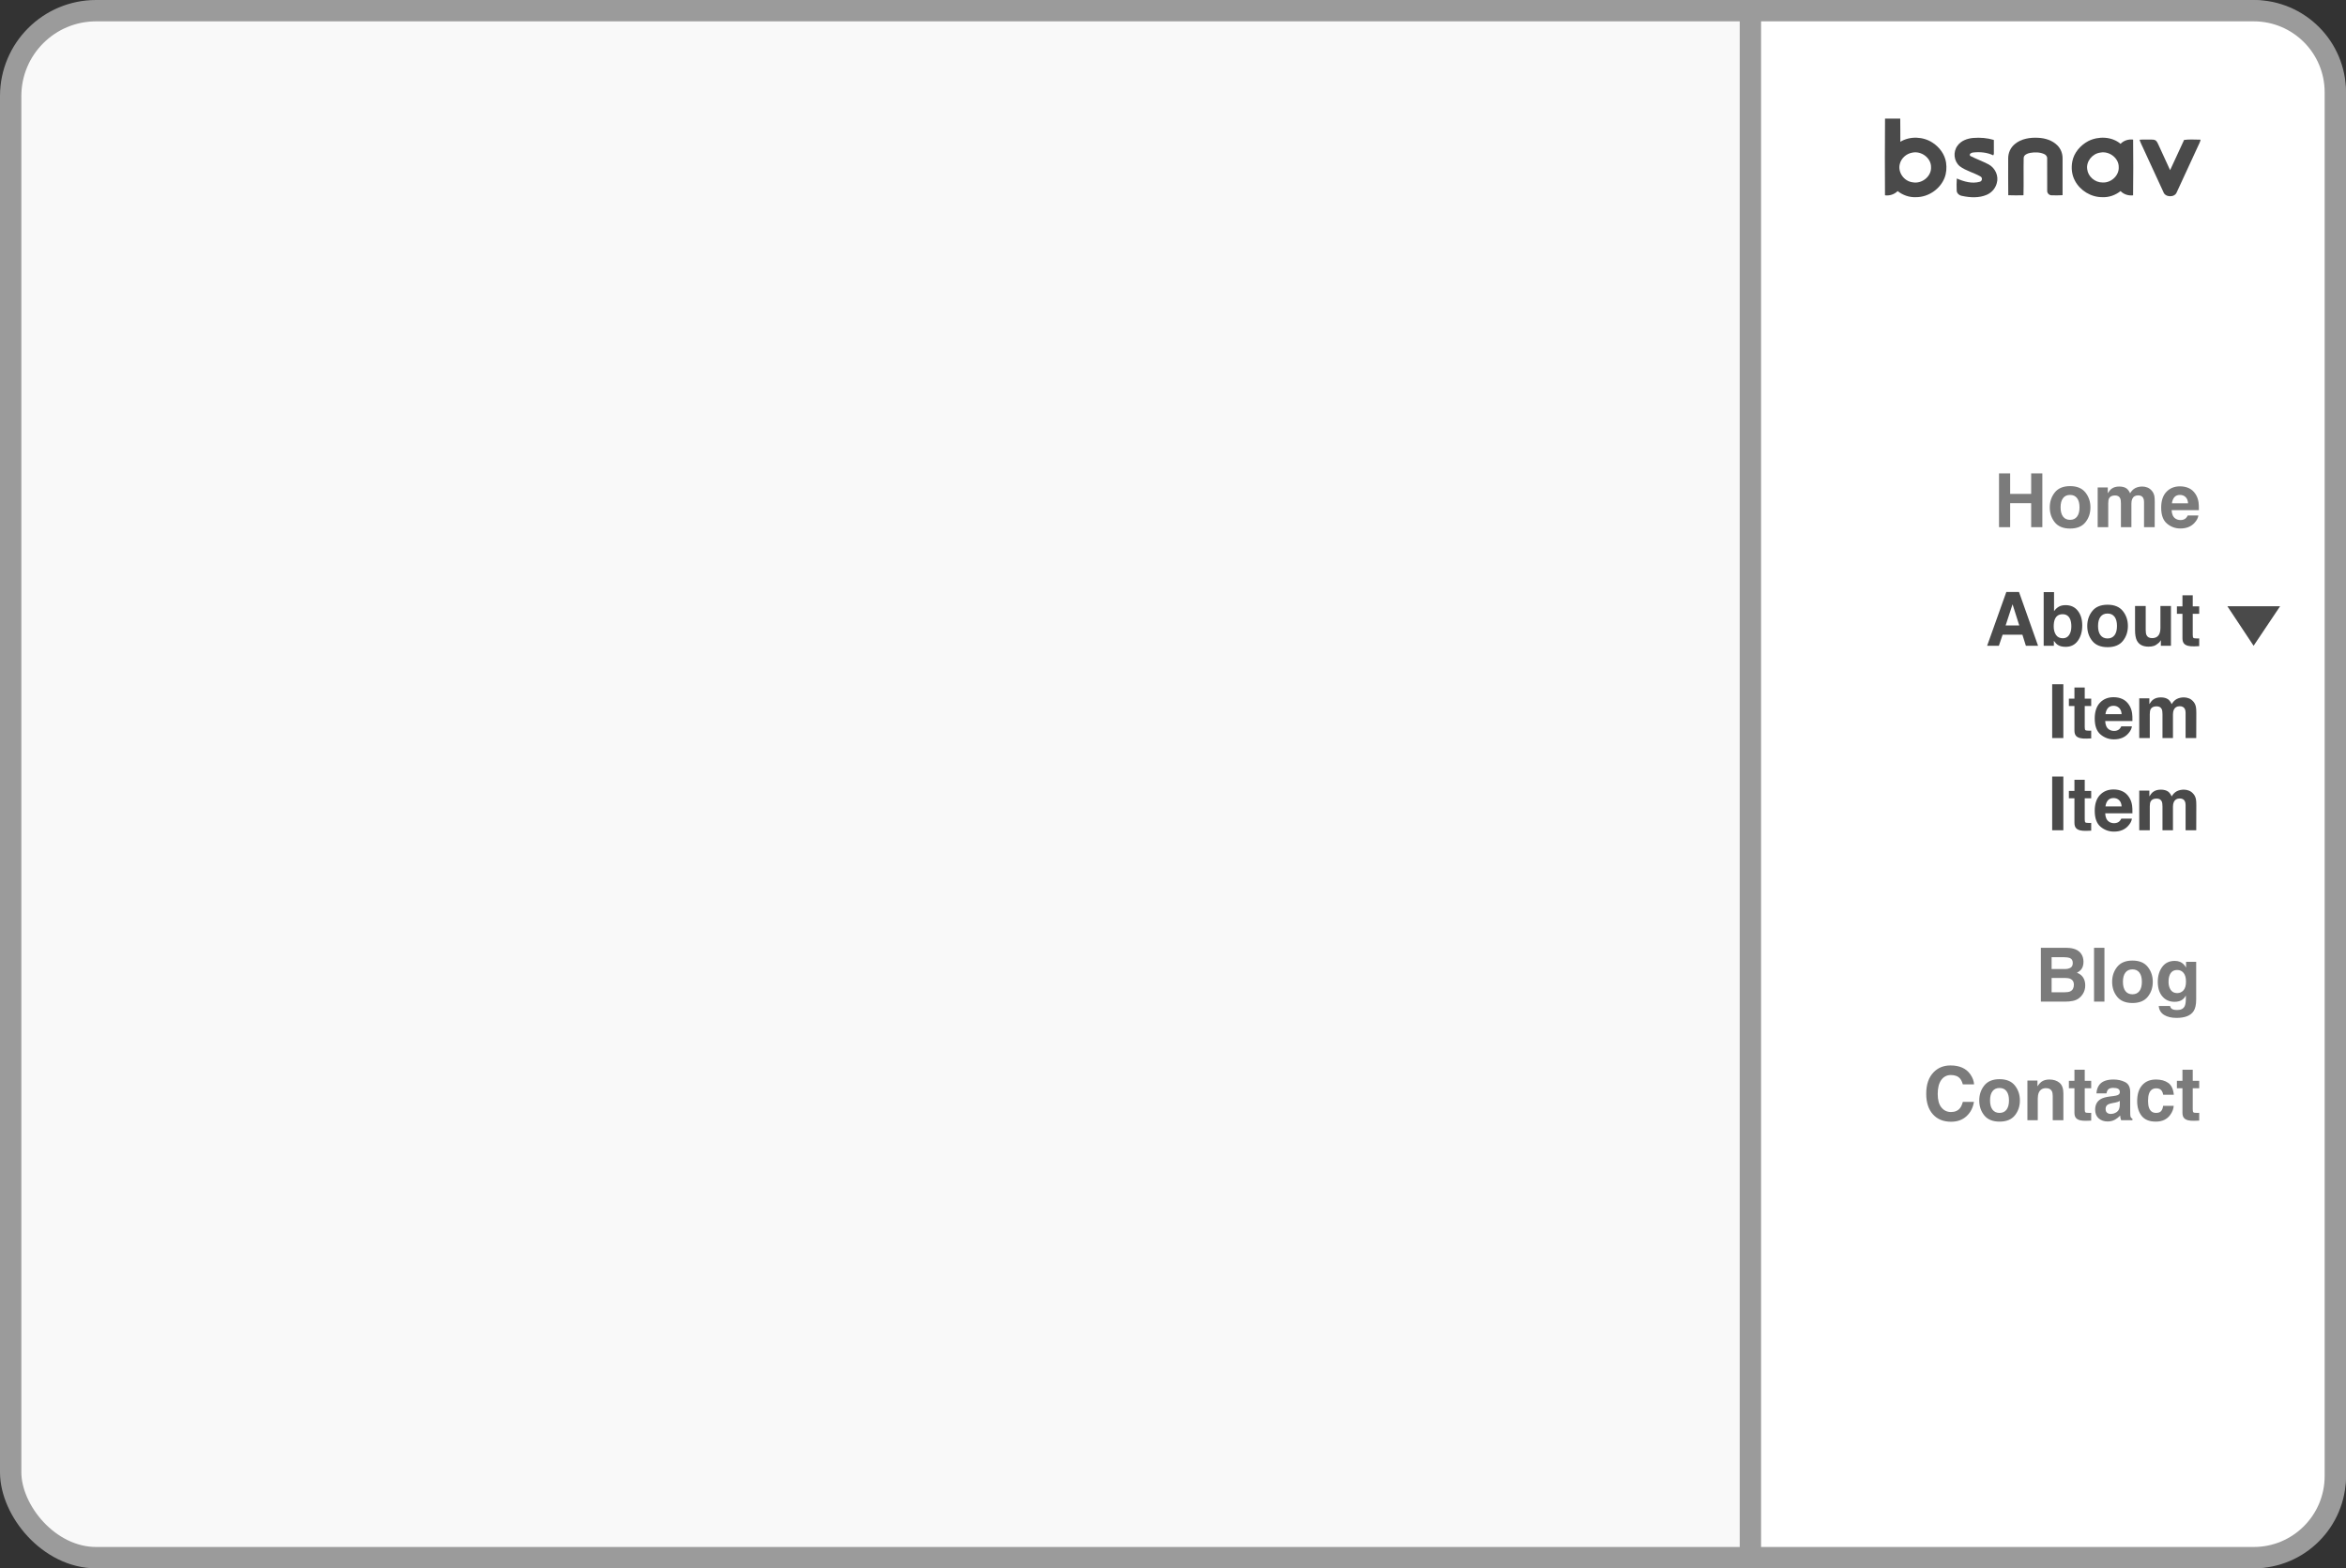 <?xml version="1.0" encoding="UTF-8"?>
<svg width="178px" height="119px" viewBox="0 0 178 119" version="1.1" xmlns="http://www.w3.org/2000/svg" xmlns:xlink="http://www.w3.org/1999/xlink">
    <rect x="0" y="0" width="178" height="119" fill="#333333" stroke="none"/>
    <!-- Generator: Sketch 51.2 (57519) - http://www.bohemiancoding.com/sketch -->
    <title>Group 22</title>
    <desc>Created with Sketch.</desc>
    <defs></defs>
    <g id="Page-1" stroke="none" stroke-width="1" fill="none" fill-rule="evenodd">
        <g id="Desktop-HD" transform="translate(-989, -2754)">
            <g id="Group-22" transform="translate(989, 2754)">
                <rect id="Rectangle-2-Copy-49" stroke="#9B9B9B" stroke-width="1.62" fill="#F9F9F9" x="0.81" y="0.81" width="176.38" height="117.38" rx="6.48"></rect>
                <path d="M132.81,0.81 L132.81,118.19 L171,118.19 C174.419,118.19 177.19,115.419 177.19,112 L177.19,7 C177.19,3.581 174.419,0.81 171,0.81 L132.81,0.81 Z" id="Rectangle-2-Copy-51" stroke="#9B9B9B" stroke-width="1.62" fill="#FFFFFF"></path>
                <g id="brand-copy-22" transform="translate(143, 9)" fill="#4A4A4A" fill-rule="nonzero">
                    <g id="#000000ff">
                        <path d="M0.024,0 L1.178,0 C1.193,0.586 1.179,1.171 1.186,1.757 C1.92,1.312 2.922,1.357 3.632,1.826 C4.164,2.171 4.561,2.72 4.655,3.331 C4.711,3.724 4.685,4.133 4.537,4.505 C4.203,5.341 3.319,5.966 2.37,5.961 C1.864,5.986 1.37,5.805 0.982,5.5 C0.731,5.745 0.38,5.868 0.021,5.819 C0.013,3.88 0.006,1.94 0.024,0 Z M2.08,2.584 C1.639,2.663 1.263,3.002 1.153,3.416 C0.967,4.041 1.442,4.75 2.121,4.833 C2.831,4.971 3.557,4.371 3.515,3.682 C3.53,2.995 2.781,2.425 2.08,2.584 Z" id="Shape"></path>
                        <path d="M6.727,1.466 C7.247,1.425 7.781,1.467 8.281,1.618 C8.288,1.971 8.288,2.325 8.282,2.679 C8.271,2.705 8.249,2.76 8.237,2.787 C7.776,2.564 7.241,2.515 6.733,2.568 C6.596,2.575 6.368,2.673 6.49,2.831 C6.944,3.064 7.431,3.236 7.883,3.473 C8.392,3.748 8.664,4.36 8.503,4.898 C8.406,5.281 8.124,5.615 7.747,5.778 C7.162,6.034 6.488,5.998 5.875,5.866 C5.668,5.834 5.469,5.677 5.462,5.467 C5.451,5.159 5.447,4.85 5.47,4.544 C6.006,4.777 6.62,4.959 7.207,4.793 C7.391,4.754 7.439,4.504 7.285,4.403 C6.777,4.1 6.163,3.97 5.691,3.61 C5.239,3.227 5.172,2.519 5.524,2.054 C5.787,1.677 6.269,1.502 6.727,1.466 Z" id="Shape"></path>
                        <path d="M9.877,1.928 C10.358,1.524 11.033,1.419 11.654,1.456 C12.18,1.482 12.719,1.651 13.09,2.02 C13.363,2.285 13.502,2.658 13.495,3.027 C13.499,3.955 13.5,4.883 13.495,5.81 C13.216,5.83 12.934,5.825 12.654,5.818 C12.468,5.817 12.314,5.641 12.329,5.468 C12.324,4.656 12.33,3.844 12.326,3.031 C12.34,2.876 12.228,2.737 12.08,2.681 C11.752,2.54 11.375,2.541 11.027,2.602 C10.821,2.643 10.562,2.746 10.544,2.976 C10.524,3.923 10.554,4.87 10.529,5.816 C10.144,5.825 9.759,5.829 9.374,5.813 C9.362,4.884 9.371,3.955 9.369,3.026 C9.364,2.613 9.541,2.196 9.877,1.928 Z" id="Shape"></path>
                        <path d="M15.44,1.708 C16.205,1.319 17.231,1.35 17.895,1.914 C18.137,1.66 18.492,1.548 18.848,1.593 C18.861,3.002 18.866,4.412 18.845,5.821 C18.492,5.862 18.138,5.75 17.896,5.499 C17.511,5.801 17.023,5.985 16.52,5.961 C15.649,5.97 14.823,5.451 14.436,4.716 C14.19,4.266 14.138,3.734 14.237,3.238 C14.365,2.588 14.841,2.028 15.44,1.708 Z M16.356,2.579 C15.739,2.66 15.271,3.263 15.366,3.848 C15.426,4.39 15.948,4.848 16.522,4.847 C17.182,4.888 17.791,4.315 17.756,3.684 C17.773,3.008 17.049,2.439 16.356,2.579 Z" id="Shape"></path>
                        <path d="M19.337,1.603 C19.623,1.578 19.912,1.593 20.199,1.589 C20.325,1.594 20.467,1.584 20.57,1.666 C20.663,1.744 20.707,1.857 20.759,1.96 C21.055,2.612 21.358,3.261 21.654,3.912 C22.015,3.15 22.356,2.38 22.715,1.617 C23.123,1.557 23.553,1.6 23.969,1.598 C23.933,1.774 23.844,1.934 23.769,2.098 C23.228,3.266 22.694,4.437 22.151,5.604 C21.988,6.003 21.278,5.98 21.145,5.569 C20.631,4.457 20.12,3.343 19.606,2.231 C19.515,2.022 19.401,1.822 19.337,1.603 Z" id="Shape"></path>
                    </g>
                </g>
                <path d="M151.673,40 L151.673,35.919 L152.518,35.919 L152.518,37.475 L154.112,37.475 L154.112,35.919 L154.96,35.919 L154.96,40 L154.112,40 L154.112,38.178 L152.518,38.178 L152.518,40 L151.673,40 Z M157.064,39.444 C157.294,39.444 157.472,39.361 157.595,39.197 C157.719,39.033 157.781,38.799 157.781,38.497 C157.781,38.194 157.719,37.961 157.595,37.798 C157.472,37.634 157.294,37.553 157.064,37.553 C156.833,37.553 156.655,37.634 156.531,37.798 C156.406,37.961 156.344,38.194 156.344,38.497 C156.344,38.799 156.406,39.033 156.531,39.197 C156.655,39.361 156.833,39.444 157.064,39.444 Z M158.609,38.497 C158.609,38.94 158.481,39.318 158.226,39.633 C157.972,39.948 157.585,40.105 157.066,40.105 C156.548,40.105 156.161,39.948 155.906,39.633 C155.652,39.318 155.524,38.94 155.524,38.497 C155.524,38.061 155.652,37.684 155.906,37.364 C156.161,37.045 156.548,36.885 157.066,36.885 C157.585,36.885 157.972,37.045 158.226,37.364 C158.481,37.684 158.609,38.061 158.609,38.497 Z M162.545,36.916 C162.678,36.916 162.809,36.942 162.939,36.993 C163.068,37.045 163.185,37.135 163.29,37.265 C163.375,37.37 163.432,37.499 163.462,37.652 C163.48,37.754 163.489,37.902 163.489,38.098 L163.484,40 L162.676,40 L162.676,38.079 C162.676,37.964 162.657,37.87 162.62,37.796 C162.55,37.656 162.421,37.586 162.233,37.586 C162.015,37.586 161.864,37.676 161.781,37.857 C161.739,37.953 161.718,38.068 161.718,38.203 L161.718,40 L160.923,40 L160.923,38.203 C160.923,38.024 160.905,37.894 160.868,37.813 C160.801,37.667 160.671,37.594 160.477,37.594 C160.252,37.594 160.101,37.667 160.023,37.813 C159.981,37.896 159.96,38.02 159.96,38.184 L159.96,40 L159.159,40 L159.159,36.988 L159.926,36.988 L159.926,37.428 C160.024,37.271 160.116,37.159 160.203,37.093 C160.356,36.975 160.555,36.916 160.798,36.916 C161.029,36.916 161.216,36.967 161.358,37.068 C161.472,37.162 161.559,37.283 161.618,37.431 C161.721,37.254 161.85,37.123 162.003,37.04 C162.165,36.957 162.346,36.916 162.545,36.916 Z M165.405,37.553 C165.223,37.553 165.081,37.61 164.98,37.724 C164.88,37.839 164.817,37.994 164.791,38.189 L166.017,38.189 C166.004,37.981 165.941,37.823 165.828,37.715 C165.714,37.607 165.573,37.553 165.405,37.553 Z M165.405,36.902 C165.656,36.902 165.882,36.949 166.084,37.043 C166.285,37.137 166.451,37.286 166.582,37.489 C166.7,37.668 166.777,37.876 166.812,38.112 C166.832,38.25 166.84,38.45 166.837,38.71 L164.771,38.71 C164.782,39.013 164.877,39.225 165.056,39.347 C165.165,39.422 165.296,39.46 165.45,39.46 C165.612,39.46 165.744,39.414 165.846,39.322 C165.901,39.272 165.95,39.203 165.992,39.114 L166.798,39.114 C166.778,39.293 166.684,39.475 166.518,39.659 C166.26,39.953 165.898,40.1 165.433,40.1 C165.049,40.1 164.71,39.976 164.417,39.729 C164.123,39.481 163.977,39.079 163.977,38.522 C163.977,37.999 164.109,37.599 164.374,37.32 C164.639,37.041 164.983,36.902 165.405,36.902 Z M155.663,72.628 L155.663,73.528 L156.665,73.528 C156.844,73.528 156.989,73.494 157.101,73.427 C157.213,73.359 157.269,73.24 157.269,73.068 C157.269,72.878 157.195,72.752 157.047,72.692 C156.92,72.649 156.757,72.628 156.56,72.628 L155.663,72.628 Z M155.663,74.203 L155.663,75.291 L156.665,75.291 C156.844,75.291 156.983,75.267 157.083,75.219 C157.264,75.131 157.354,74.961 157.354,74.71 C157.354,74.498 157.267,74.352 157.091,74.272 C156.994,74.228 156.856,74.205 156.679,74.203 L155.663,74.203 Z M156.831,71.919 C157.331,71.927 157.686,72.071 157.894,72.354 C158.02,72.527 158.082,72.735 158.082,72.977 C158.082,73.226 158.02,73.426 157.894,73.578 C157.824,73.662 157.721,73.74 157.584,73.81 C157.793,73.886 157.95,74.006 158.056,74.17 C158.162,74.334 158.215,74.534 158.215,74.768 C158.215,75.01 158.154,75.227 158.033,75.419 C157.955,75.546 157.858,75.653 157.742,75.74 C157.611,75.839 157.456,75.908 157.278,75.945 C157.1,75.982 156.907,76 156.698,76 L154.849,76 L154.849,71.919 L156.831,71.919 Z M159.672,76 L158.883,76 L158.883,71.919 L159.672,71.919 L159.672,76 Z M161.795,75.444 C162.026,75.444 162.203,75.361 162.327,75.197 C162.45,75.033 162.512,74.799 162.512,74.497 C162.512,74.194 162.45,73.961 162.327,73.798 C162.203,73.634 162.026,73.553 161.795,73.553 C161.564,73.553 161.387,73.634 161.262,73.798 C161.138,73.961 161.075,74.194 161.075,74.497 C161.075,74.799 161.138,75.033 161.262,75.197 C161.387,75.361 161.564,75.444 161.795,75.444 Z M163.34,74.497 C163.34,74.94 163.213,75.318 162.958,75.633 C162.703,75.948 162.317,76.105 161.798,76.105 C161.279,76.105 160.893,75.948 160.638,75.633 C160.383,75.318 160.256,74.94 160.256,74.497 C160.256,74.061 160.383,73.684 160.638,73.364 C160.893,73.045 161.279,72.885 161.798,72.885 C162.317,72.885 162.703,73.045 162.958,73.364 C163.213,73.684 163.34,74.061 163.34,74.497 Z M165.2,75.352 C165.385,75.352 165.541,75.282 165.668,75.143 C165.796,75.004 165.859,74.782 165.859,74.477 C165.859,74.191 165.799,73.973 165.678,73.824 C165.557,73.674 165.395,73.6 165.192,73.6 C164.915,73.6 164.724,73.73 164.619,73.99 C164.564,74.128 164.536,74.299 164.536,74.502 C164.536,74.678 164.566,74.834 164.625,74.97 C164.732,75.225 164.924,75.352 165.2,75.352 Z M165.004,72.91 C165.155,72.91 165.287,72.933 165.4,72.98 C165.592,73.059 165.747,73.205 165.865,73.417 L165.865,72.982 L166.632,72.982 L166.632,75.845 C166.632,76.234 166.566,76.528 166.435,76.725 C166.21,77.065 165.778,77.235 165.14,77.235 C164.754,77.235 164.439,77.159 164.195,77.008 C163.952,76.856 163.817,76.63 163.791,76.329 L164.649,76.329 C164.672,76.422 164.708,76.488 164.757,76.529 C164.842,76.601 164.985,76.637 165.187,76.637 C165.471,76.637 165.661,76.542 165.757,76.352 C165.82,76.23 165.851,76.025 165.851,75.737 L165.851,75.543 C165.775,75.672 165.694,75.769 165.607,75.834 C165.451,75.954 165.247,76.014 164.996,76.014 C164.608,76.014 164.298,75.878 164.067,75.605 C163.835,75.333 163.719,74.965 163.719,74.499 C163.719,74.051 163.831,73.674 164.054,73.368 C164.278,73.063 164.594,72.91 165.004,72.91 Z M146.15,82.993 C146.15,82.28 146.341,81.731 146.723,81.346 C147.055,81.01 147.478,80.842 147.991,80.842 C148.678,80.842 149.18,81.067 149.497,81.517 C149.673,81.77 149.767,82.024 149.78,82.279 L148.927,82.279 C148.872,82.083 148.8,81.935 148.714,81.836 C148.559,81.658 148.329,81.57 148.024,81.57 C147.714,81.57 147.47,81.695 147.291,81.945 C147.112,82.195 147.022,82.549 147.022,83.007 C147.022,83.464 147.117,83.807 147.306,84.035 C147.495,84.263 147.735,84.377 148.027,84.377 C148.326,84.377 148.554,84.279 148.711,84.084 C148.798,83.978 148.87,83.821 148.927,83.61 L149.771,83.61 C149.697,84.055 149.509,84.417 149.205,84.695 C148.901,84.974 148.513,85.114 148.038,85.114 C147.451,85.114 146.99,84.925 146.654,84.549 C146.318,84.17 146.15,83.652 146.15,82.993 Z M151.712,84.444 C151.943,84.444 152.12,84.361 152.244,84.197 C152.367,84.033 152.429,83.799 152.429,83.497 C152.429,83.194 152.367,82.961 152.244,82.798 C152.12,82.634 151.943,82.553 151.712,82.553 C151.481,82.553 151.304,82.634 151.179,82.798 C151.055,82.961 150.992,83.194 150.992,83.497 C150.992,83.799 151.055,84.033 151.179,84.197 C151.304,84.361 151.481,84.444 151.712,84.444 Z M153.257,83.497 C153.257,83.94 153.13,84.318 152.875,84.633 C152.62,84.948 152.233,85.105 151.715,85.105 C151.196,85.105 150.809,84.948 150.555,84.633 C150.3,84.318 150.173,83.94 150.173,83.497 C150.173,83.061 150.3,82.684 150.555,82.364 C150.809,82.045 151.196,81.885 151.715,81.885 C152.233,81.885 152.62,82.045 152.875,82.364 C153.13,82.684 153.257,83.061 153.257,83.497 Z M155.494,81.91 C155.806,81.91 156.061,81.992 156.259,82.155 C156.458,82.319 156.557,82.59 156.557,82.968 L156.557,85 L155.749,85 L155.749,83.164 C155.749,83.006 155.727,82.884 155.685,82.799 C155.607,82.644 155.46,82.566 155.242,82.566 C154.974,82.566 154.791,82.68 154.691,82.907 C154.639,83.027 154.613,83.18 154.613,83.367 L154.613,85 L153.827,85 L153.827,81.988 L154.589,81.988 L154.589,82.428 C154.69,82.273 154.786,82.161 154.876,82.093 C155.039,81.971 155.245,81.91 155.494,81.91 Z M156.975,82.572 L156.975,82.01 L157.396,82.01 L157.396,81.168 L158.177,81.168 L158.177,82.01 L158.667,82.01 L158.667,82.572 L158.177,82.572 L158.177,84.167 C158.177,84.29 158.192,84.367 158.224,84.398 C158.255,84.428 158.351,84.444 158.512,84.444 C158.536,84.444 158.561,84.443 158.588,84.442 C158.615,84.441 158.641,84.44 158.667,84.438 L158.667,85.028 L158.293,85.042 C157.92,85.054 157.665,84.99 157.529,84.848 C157.44,84.757 157.396,84.618 157.396,84.43 L157.396,82.572 L156.975,82.572 Z M160.837,83.533 C160.787,83.564 160.737,83.589 160.686,83.609 C160.636,83.628 160.566,83.646 160.477,83.663 L160.3,83.696 C160.134,83.726 160.015,83.762 159.943,83.804 C159.821,83.876 159.76,83.988 159.76,84.139 C159.76,84.274 159.798,84.371 159.872,84.431 C159.947,84.491 160.038,84.521 160.145,84.521 C160.315,84.521 160.471,84.471 160.614,84.372 C160.757,84.272 160.832,84.09 160.837,83.826 L160.837,83.533 Z M160.358,83.164 C160.504,83.146 160.608,83.123 160.671,83.095 C160.784,83.047 160.84,82.972 160.84,82.871 C160.84,82.747 160.797,82.662 160.711,82.615 C160.625,82.568 160.499,82.544 160.333,82.544 C160.147,82.544 160.015,82.59 159.937,82.683 C159.882,82.751 159.845,82.843 159.827,82.96 L159.065,82.96 C159.082,82.696 159.156,82.479 159.287,82.309 C159.495,82.043 159.853,81.91 160.361,81.91 C160.691,81.91 160.985,81.976 161.241,82.107 C161.498,82.238 161.626,82.485 161.626,82.849 L161.626,84.233 C161.626,84.329 161.628,84.445 161.632,84.582 C161.637,84.685 161.653,84.755 161.679,84.792 C161.705,84.829 161.743,84.86 161.795,84.884 L161.795,85 L160.937,85 C160.913,84.939 160.896,84.882 160.887,84.828 C160.878,84.775 160.87,84.714 160.865,84.646 C160.756,84.764 160.63,84.864 160.488,84.947 C160.319,85.045 160.127,85.094 159.912,85.094 C159.639,85.094 159.414,85.016 159.236,84.86 C159.057,84.704 158.968,84.483 158.968,84.197 C158.968,83.826 159.111,83.558 159.398,83.391 C159.554,83.301 159.785,83.236 160.09,83.198 L160.358,83.164 Z M164.129,83.065 C164.114,82.952 164.076,82.851 164.015,82.76 C163.927,82.638 163.789,82.578 163.603,82.578 C163.337,82.578 163.155,82.709 163.058,82.973 C163.006,83.114 162.98,83.3 162.98,83.533 C162.98,83.754 163.006,83.932 163.058,84.067 C163.152,84.318 163.329,84.444 163.589,84.444 C163.774,84.444 163.905,84.394 163.982,84.294 C164.06,84.194 164.107,84.065 164.123,83.906 L164.929,83.906 C164.911,84.146 164.824,84.373 164.669,84.587 C164.422,84.933 164.055,85.105 163.57,85.105 C163.084,85.105 162.727,84.961 162.498,84.673 C162.269,84.385 162.155,84.012 162.155,83.552 C162.155,83.033 162.281,82.63 162.534,82.342 C162.787,82.054 163.136,81.91 163.581,81.91 C163.959,81.91 164.269,81.995 164.51,82.165 C164.751,82.335 164.893,82.635 164.937,83.065 L164.129,83.065 Z M165.17,82.572 L165.17,82.01 L165.591,82.01 L165.591,81.168 L166.372,81.168 L166.372,82.01 L166.862,82.01 L166.862,82.572 L166.372,82.572 L166.372,84.167 C166.372,84.29 166.387,84.367 166.419,84.398 C166.45,84.428 166.546,84.444 166.707,84.444 C166.731,84.444 166.756,84.443 166.783,84.442 C166.809,84.441 166.836,84.44 166.862,84.438 L166.862,85.028 L166.488,85.042 C166.115,85.054 165.86,84.99 165.724,84.848 C165.635,84.757 165.591,84.618 165.591,84.43 L165.591,82.572 L165.17,82.572 Z" id="Home-Blog-Contact-Copy" fill="#7B7B7B"></path>
                <polygon id="Rectangle-4-Copy" fill="#4A4A4A" points="173 46 170.989 49 169 46"></polygon>
                <path d="M152.174,47.458 L153.21,47.458 L152.7,45.852 L152.174,47.458 Z M152.227,44.919 L153.19,44.919 L154.636,49 L153.711,49 L153.448,48.161 L151.945,48.161 L151.662,49 L150.771,49 L152.227,44.919 Z M156.72,45.916 C157.117,45.916 157.428,46.059 157.652,46.345 C157.876,46.631 157.988,47 157.988,47.452 C157.988,47.921 157.878,48.31 157.656,48.618 C157.435,48.926 157.125,49.08 156.729,49.08 C156.479,49.08 156.279,49.03 156.128,48.931 C156.037,48.872 155.94,48.768 155.834,48.621 L155.834,49 L155.062,49 L155.062,44.925 L155.848,44.925 L155.848,46.375 C155.948,46.235 156.058,46.128 156.178,46.054 C156.32,45.962 156.501,45.916 156.72,45.916 Z M156.518,48.43 C156.721,48.43 156.879,48.348 156.992,48.183 C157.104,48.019 157.161,47.803 157.161,47.535 C157.161,47.321 157.133,47.144 157.078,47.004 C156.972,46.738 156.778,46.605 156.496,46.605 C156.21,46.605 156.013,46.735 155.906,46.996 C155.851,47.134 155.823,47.313 155.823,47.533 C155.823,47.791 155.881,48.005 155.995,48.175 C156.109,48.345 156.284,48.43 156.518,48.43 Z M159.907,48.444 C160.138,48.444 160.315,48.361 160.439,48.197 C160.562,48.033 160.624,47.799 160.624,47.497 C160.624,47.194 160.562,46.961 160.439,46.798 C160.315,46.634 160.138,46.553 159.907,46.553 C159.676,46.553 159.499,46.634 159.374,46.798 C159.249,46.961 159.187,47.194 159.187,47.497 C159.187,47.799 159.249,48.033 159.374,48.197 C159.499,48.361 159.676,48.444 159.907,48.444 Z M161.452,47.497 C161.452,47.94 161.324,48.318 161.07,48.633 C160.815,48.948 160.428,49.105 159.91,49.105 C159.391,49.105 159.004,48.948 158.75,48.633 C158.495,48.318 158.368,47.94 158.368,47.497 C158.368,47.061 158.495,46.684 158.75,46.364 C159.004,46.045 159.391,45.885 159.91,45.885 C160.428,45.885 160.815,46.045 161.07,46.364 C161.324,46.684 161.452,47.061 161.452,47.497 Z M162.803,45.982 L162.803,47.801 C162.803,47.973 162.823,48.102 162.864,48.189 C162.936,48.342 163.077,48.419 163.287,48.419 C163.557,48.419 163.741,48.31 163.841,48.092 C163.893,47.974 163.919,47.818 163.919,47.624 L163.919,45.982 L164.719,45.982 L164.719,49 L163.952,49 L163.952,48.574 C163.944,48.583 163.926,48.611 163.896,48.657 C163.867,48.703 163.832,48.743 163.791,48.779 C163.668,48.889 163.548,48.965 163.433,49.006 C163.317,49.046 163.182,49.066 163.027,49.066 C162.58,49.066 162.28,48.906 162.125,48.585 C162.038,48.408 161.994,48.146 161.994,47.801 L161.994,45.982 L162.803,45.982 Z M165.17,46.572 L165.17,46.01 L165.591,46.01 L165.591,45.168 L166.372,45.168 L166.372,46.01 L166.862,46.01 L166.862,46.572 L166.372,46.572 L166.372,48.167 C166.372,48.29 166.387,48.367 166.419,48.398 C166.45,48.428 166.546,48.444 166.707,48.444 C166.731,48.444 166.756,48.443 166.783,48.442 C166.809,48.441 166.836,48.44 166.862,48.438 L166.862,49.028 L166.488,49.042 C166.115,49.054 165.86,48.99 165.724,48.848 C165.635,48.757 165.591,48.618 165.591,48.43 L165.591,46.572 L165.17,46.572 Z M156.554,56 L155.707,56 L155.707,51.919 L156.554,51.919 L156.554,56 Z M156.975,53.572 L156.975,53.01 L157.396,53.01 L157.396,52.168 L158.177,52.168 L158.177,53.01 L158.667,53.01 L158.667,53.572 L158.177,53.572 L158.177,55.167 C158.177,55.29 158.192,55.367 158.224,55.398 C158.255,55.428 158.351,55.444 158.512,55.444 C158.536,55.444 158.561,55.443 158.588,55.442 C158.615,55.441 158.641,55.44 158.667,55.438 L158.667,56.028 L158.293,56.042 C157.92,56.054 157.665,55.99 157.529,55.848 C157.44,55.757 157.396,55.618 157.396,55.43 L157.396,53.572 L156.975,53.572 Z M160.364,53.553 C160.181,53.553 160.039,53.61 159.939,53.724 C159.838,53.839 159.775,53.994 159.749,54.189 L160.976,54.189 C160.963,53.981 160.899,53.823 160.786,53.715 C160.672,53.607 160.532,53.553 160.364,53.553 Z M160.364,52.902 C160.615,52.902 160.841,52.949 161.042,53.043 C161.243,53.137 161.409,53.286 161.54,53.489 C161.659,53.668 161.735,53.876 161.77,54.112 C161.791,54.25 161.799,54.45 161.795,54.71 L159.73,54.71 C159.741,55.013 159.836,55.225 160.015,55.347 C160.124,55.422 160.255,55.46 160.408,55.46 C160.57,55.46 160.702,55.414 160.804,55.322 C160.859,55.272 160.908,55.203 160.951,55.114 L161.756,55.114 C161.736,55.293 161.643,55.475 161.477,55.659 C161.218,55.953 160.857,56.1 160.391,56.1 C160.008,56.1 159.669,55.976 159.375,55.729 C159.082,55.481 158.935,55.079 158.935,54.522 C158.935,53.999 159.068,53.599 159.332,53.32 C159.597,53.041 159.941,52.902 160.364,52.902 Z M165.699,52.916 C165.832,52.916 165.963,52.942 166.092,52.993 C166.221,53.045 166.338,53.135 166.444,53.265 C166.528,53.37 166.586,53.499 166.615,53.652 C166.634,53.754 166.643,53.902 166.643,54.098 L166.637,56 L165.829,56 L165.829,54.079 C165.829,53.964 165.81,53.87 165.774,53.796 C165.703,53.656 165.574,53.586 165.386,53.586 C165.168,53.586 165.018,53.676 164.935,53.857 C164.892,53.953 164.871,54.068 164.871,54.203 L164.871,56 L164.076,56 L164.076,54.203 C164.076,54.024 164.058,53.894 164.021,53.813 C163.955,53.667 163.824,53.594 163.631,53.594 C163.405,53.594 163.254,53.667 163.177,53.813 C163.134,53.896 163.113,54.02 163.113,54.184 L163.113,56 L162.313,56 L162.313,52.988 L163.08,52.988 L163.08,53.428 C163.178,53.271 163.27,53.159 163.357,53.093 C163.51,52.975 163.708,52.916 163.952,52.916 C164.183,52.916 164.369,52.967 164.511,53.068 C164.626,53.162 164.712,53.283 164.771,53.431 C164.875,53.254 165.003,53.123 165.156,53.04 C165.319,52.957 165.499,52.916 165.699,52.916 Z M156.554,63 L155.707,63 L155.707,58.919 L156.554,58.919 L156.554,63 Z M156.975,60.572 L156.975,60.01 L157.396,60.01 L157.396,59.168 L158.177,59.168 L158.177,60.01 L158.667,60.01 L158.667,60.572 L158.177,60.572 L158.177,62.167 C158.177,62.29 158.192,62.367 158.224,62.398 C158.255,62.428 158.351,62.444 158.512,62.444 C158.536,62.444 158.561,62.443 158.588,62.442 C158.615,62.441 158.641,62.44 158.667,62.438 L158.667,63.028 L158.293,63.042 C157.92,63.054 157.665,62.99 157.529,62.848 C157.44,62.757 157.396,62.618 157.396,62.43 L157.396,60.572 L156.975,60.572 Z M160.364,60.553 C160.181,60.553 160.039,60.61 159.939,60.724 C159.838,60.839 159.775,60.994 159.749,61.189 L160.976,61.189 C160.963,60.981 160.899,60.823 160.786,60.715 C160.672,60.607 160.532,60.553 160.364,60.553 Z M160.364,59.902 C160.615,59.902 160.841,59.949 161.042,60.043 C161.243,60.137 161.409,60.286 161.54,60.489 C161.659,60.668 161.735,60.876 161.77,61.112 C161.791,61.25 161.799,61.45 161.795,61.71 L159.73,61.71 C159.741,62.013 159.836,62.225 160.015,62.347 C160.124,62.422 160.255,62.46 160.408,62.46 C160.57,62.46 160.702,62.414 160.804,62.322 C160.859,62.272 160.908,62.203 160.951,62.114 L161.756,62.114 C161.736,62.293 161.643,62.475 161.477,62.659 C161.218,62.953 160.857,63.1 160.391,63.1 C160.008,63.1 159.669,62.976 159.375,62.729 C159.082,62.481 158.935,62.079 158.935,61.522 C158.935,60.999 159.068,60.599 159.332,60.32 C159.597,60.041 159.941,59.902 160.364,59.902 Z M165.699,59.916 C165.832,59.916 165.963,59.942 166.092,59.993 C166.221,60.045 166.338,60.135 166.444,60.265 C166.528,60.37 166.586,60.499 166.615,60.652 C166.634,60.754 166.643,60.902 166.643,61.098 L166.637,63 L165.829,63 L165.829,61.079 C165.829,60.964 165.81,60.87 165.774,60.796 C165.703,60.656 165.574,60.586 165.386,60.586 C165.168,60.586 165.018,60.676 164.935,60.857 C164.892,60.953 164.871,61.068 164.871,61.203 L164.871,63 L164.076,63 L164.076,61.203 C164.076,61.024 164.058,60.894 164.021,60.813 C163.955,60.667 163.824,60.594 163.631,60.594 C163.405,60.594 163.254,60.667 163.177,60.813 C163.134,60.896 163.113,61.02 163.113,61.184 L163.113,63 L162.313,63 L162.313,59.988 L163.08,59.988 L163.08,60.428 C163.178,60.271 163.27,60.159 163.357,60.093 C163.51,59.975 163.708,59.916 163.952,59.916 C164.183,59.916 164.369,59.967 164.511,60.068 C164.626,60.162 164.712,60.283 164.771,60.431 C164.875,60.254 165.003,60.123 165.156,60.04 C165.319,59.957 165.499,59.916 165.699,59.916 Z" id="About-Item-Item-Copy" fill="#4A4A4A"></path>
            </g>
        </g>
    </g>
</svg>